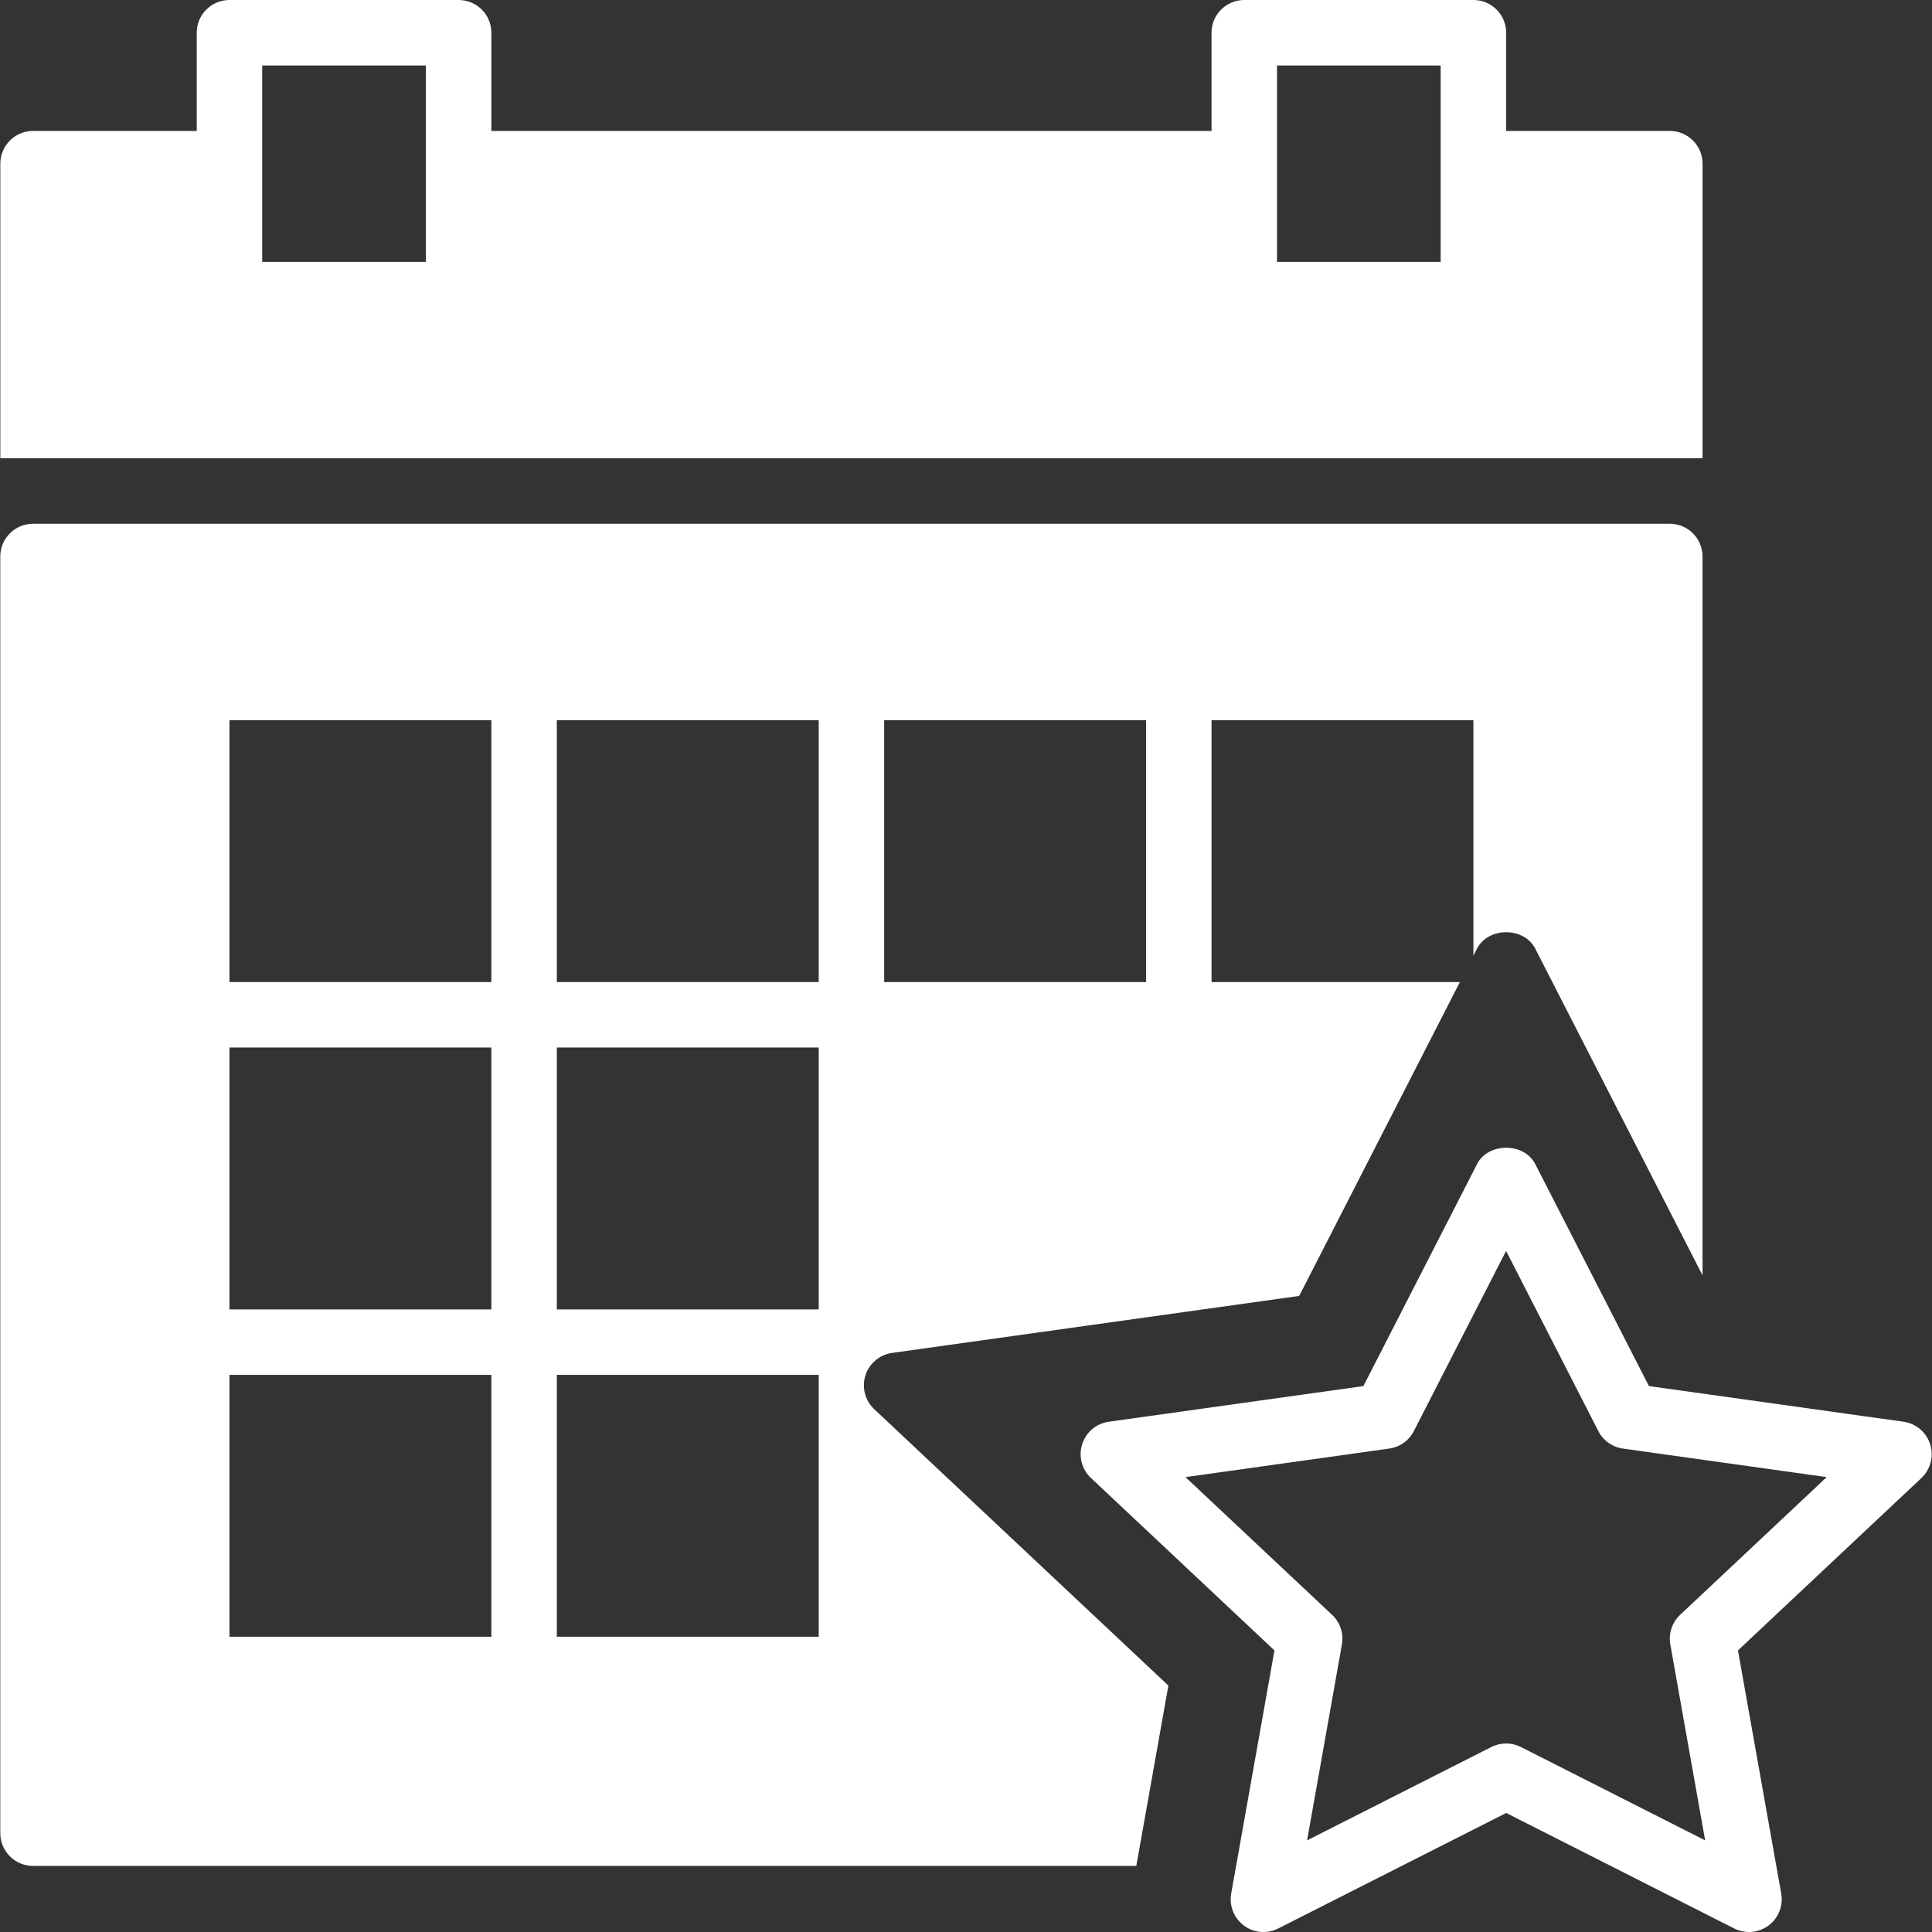 <?xml version="1.0" encoding="iso-8859-1"?>
<!-- Generator: Adobe Illustrator 18.0.0, SVG Export Plug-In . SVG Version: 6.00 Build 0)  -->
<!DOCTYPE svg PUBLIC "-//W3C//DTD SVG 1.1//EN" "http://www.w3.org/Graphics/SVG/1.1/DTD/svg11.dtd">
<svg version="1.1" id="Capa_1" xmlns="http://www.w3.org/2000/svg" xmlns:xlink="http://www.w3.org/1999/xlink" x="0px" y="0px"
	 viewBox="0 0 59.019 59.019" style="enable-background:new 0 0 59.019 59.019;fill:#fff;" xml:space="preserve">
<rect x="0" y="0" width="59.019" height="59.019" fill="#333333" stroke="none"/>
<g>
	<path d="M58.963,44.119c-0.116-0.367-0.434-0.634-0.814-0.688l-7.777-1.089l-3.472-6.78c-0.342-0.668-1.438-0.668-1.779,0
		l-3.472,6.78l-7.777,1.089c-0.381,0.054-0.698,0.32-0.814,0.688s-0.012,0.768,0.269,1.031l5.605,5.267l-1.321,7.427
		c-0.066,0.373,0.084,0.752,0.388,0.978c0.305,0.227,0.711,0.262,1.049,0.089l6.964-3.528l6.964,3.528
		c0.143,0.073,0.298,0.108,0.452,0.108c0.211,0,0.421-0.066,0.597-0.197c0.304-0.226,0.454-0.604,0.388-0.978l-1.321-7.427
		l5.605-5.267C58.974,44.887,59.079,44.486,58.963,44.119z M51.325,49.33c-0.246,0.231-0.359,0.571-0.3,0.903l1.064,5.987
		l-5.628-2.852c-0.143-0.072-0.297-0.108-0.452-0.108s-0.31,0.036-0.452,0.108l-5.628,2.852l1.064-5.987
		c0.06-0.332-0.054-0.672-0.3-0.903l-4.479-4.207l6.225-0.872c0.322-0.045,0.603-0.244,0.751-0.534l2.818-5.504l2.818,5.504
		c0.148,0.29,0.429,0.489,0.751,0.534l6.225,0.872L51.325,49.33z"/>
	<path d="M52.01,5c0-0.552-0.448-1-1-1h-5V1c0-0.553-0.448-1-1-1h-7c-0.552,0-1,0.447-1,1v3h-22V1c0-0.553-0.448-1-1-1h-7
		c-0.552,0-1,0.447-1,1v3h-5c-0.552,0-1,0.448-1,1v9h52V5z M13.01,5v3h-5V5V2h5V5z M44.01,5v3h-5V5V2h5V5z"/>
	<path d="M26.437,42.017c0.116-0.367,0.434-0.634,0.814-0.688l12.437-1.741L44.597,30h-4.102H37.01v-8h8v7.195l0.11-0.216
		c0.342-0.668,1.438-0.668,1.779,0l5.11,9.981v-8.782V17c0-0.553-0.448-1-1-1h-50c-0.552,0-1,0.447-1,1v39c0,0.553,0.448,1,1,1
		h33.703l0.98-5.509l-8.986-8.443C26.426,42.784,26.321,42.384,26.437,42.017z M27.01,22h7h1v8h-8V22z M15.01,50h-8v-8h8V50z
		 M15.01,40h-8v-8h8V40z M15.01,30h-8v-8h8V30z M25.01,50h-7h-1v-8h8V50z M25.01,40h-8v-8h8V40z M25.01,30h-8v-8h1h7V30z"/>
</g>
<g>
</g>
<g>
</g>
<g>
</g>
<g>
</g>
<g>
</g>
<g>
</g>
<g>
</g>
<g>
</g>
<g>
</g>
<g>
</g>
<g>
</g>
<g>
</g>
<g>
</g>
<g>
</g>
<g>
</g>
</svg>
